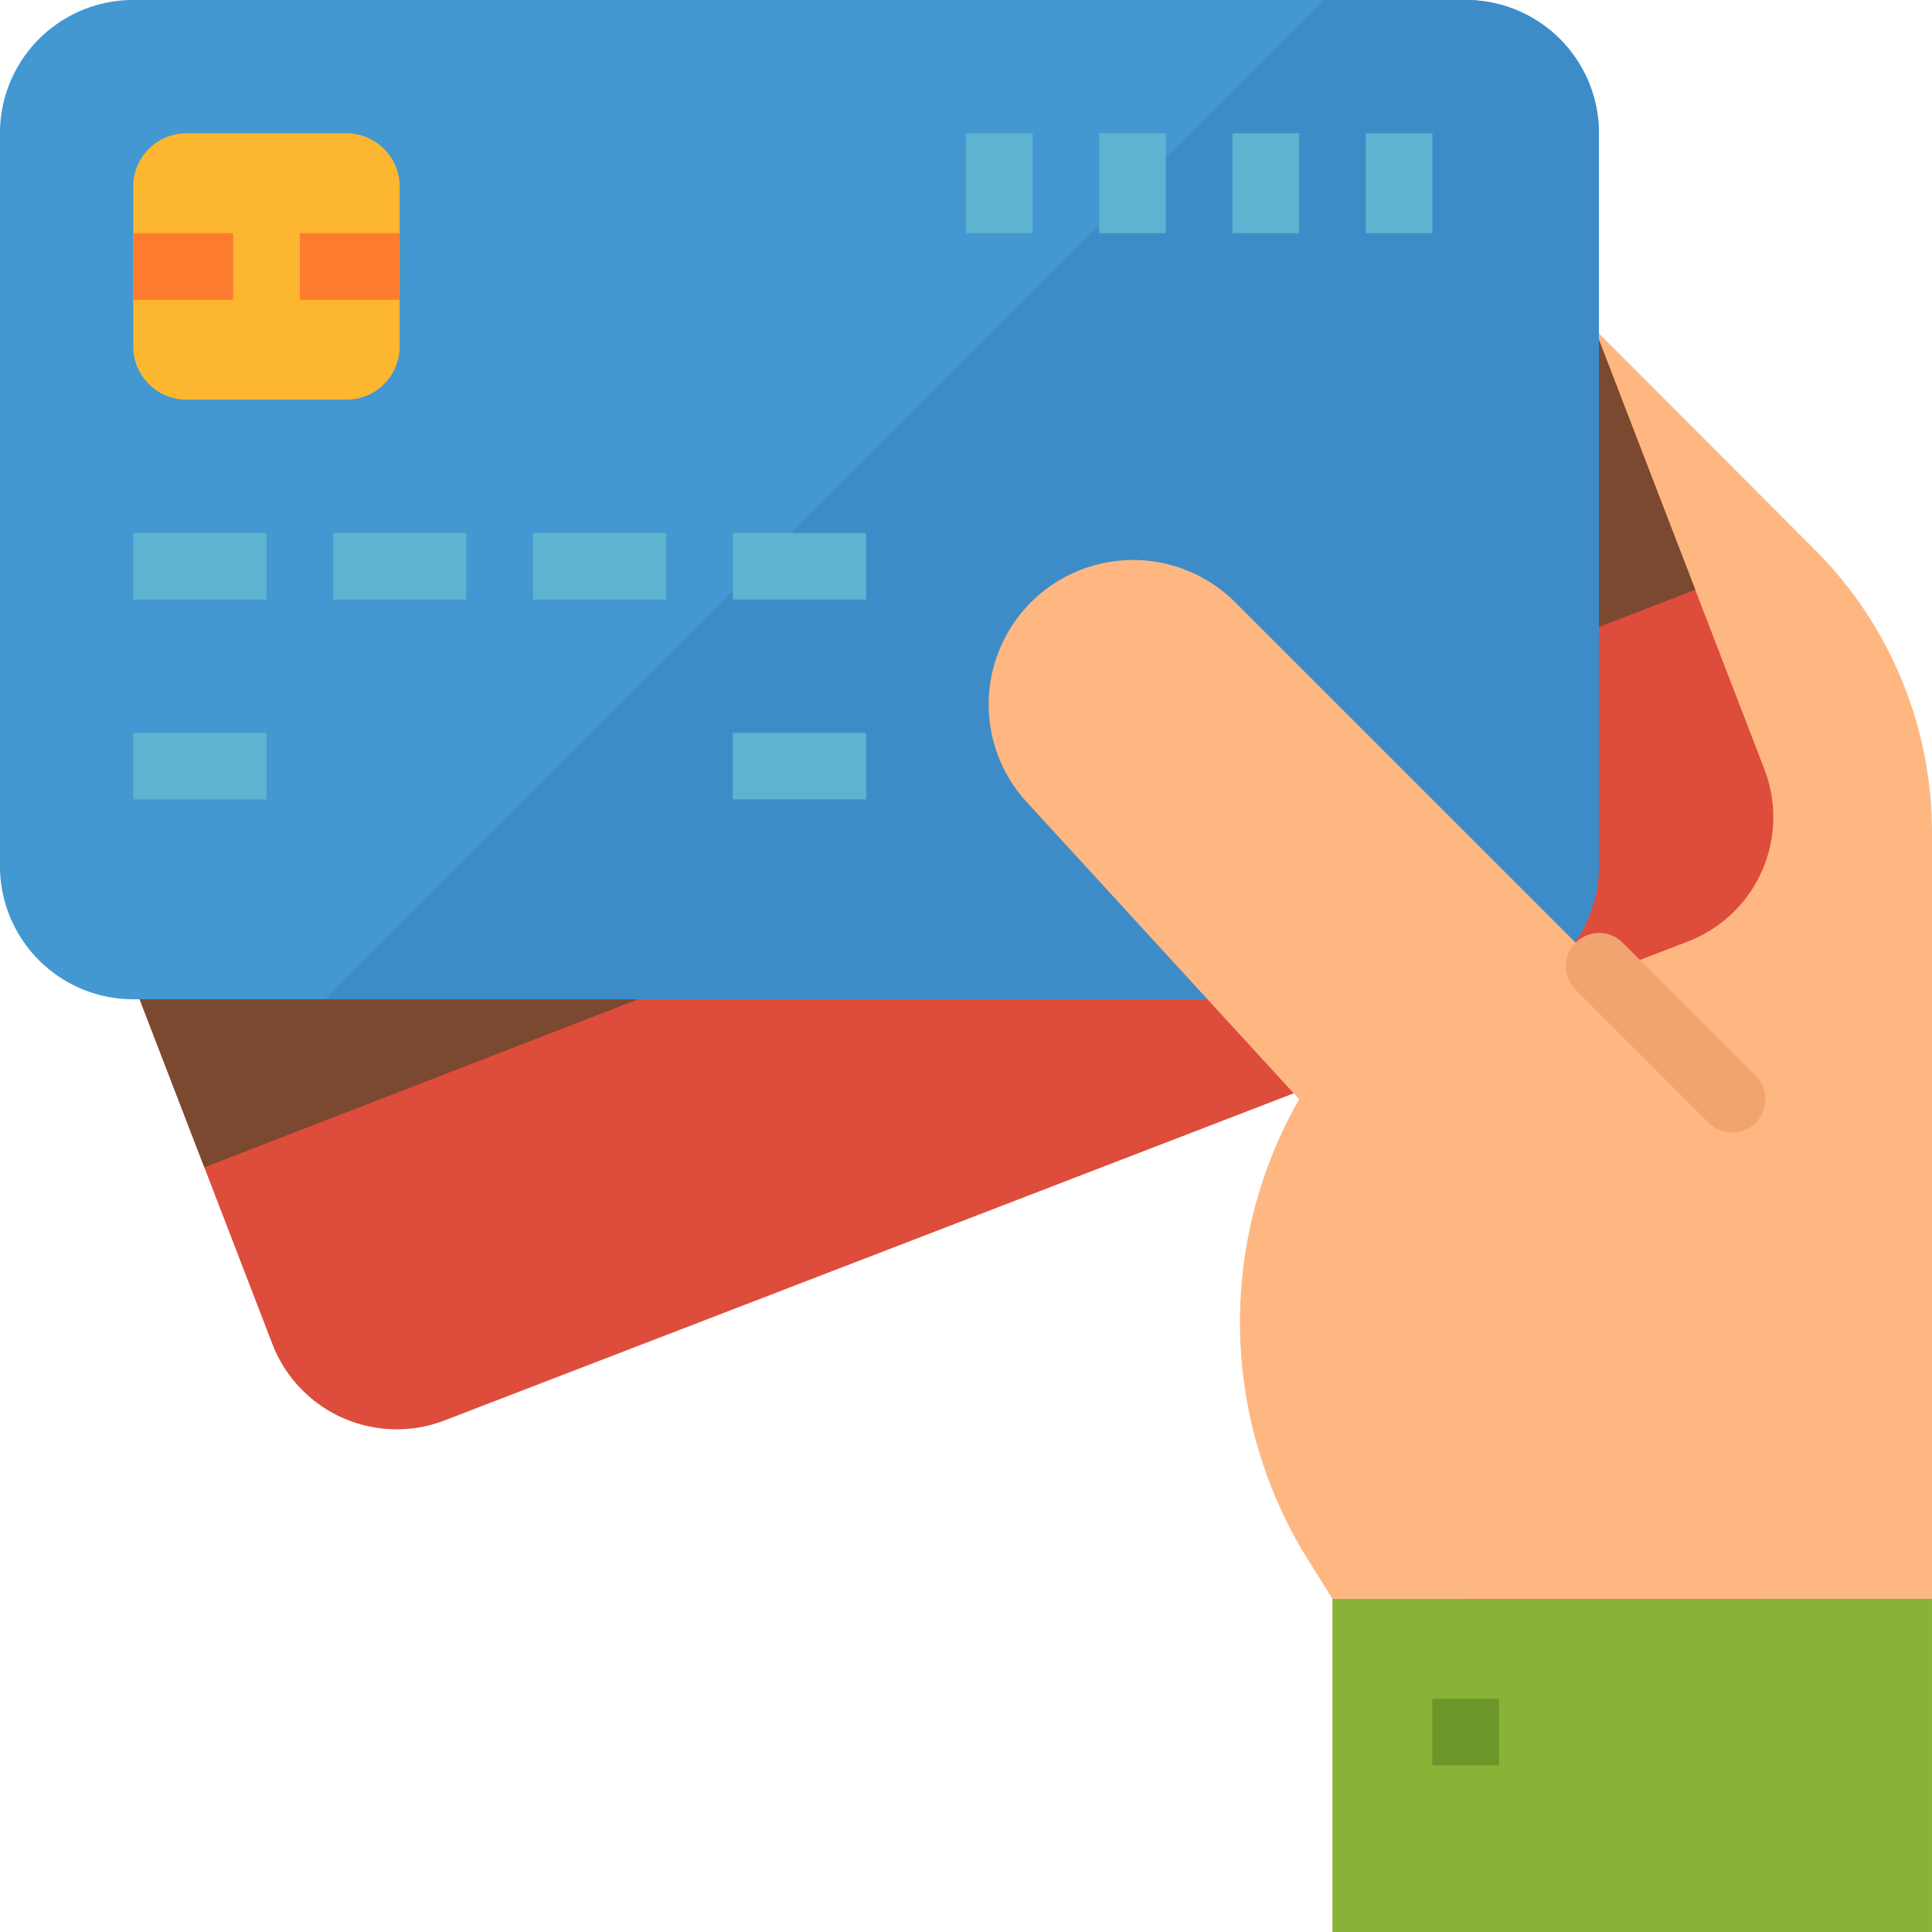 <svg xmlns="http://www.w3.org/2000/svg" width="166.798" height="166.797" viewBox="0 0 166.798 166.797">
<defs>
<style>.a{fill:#ffb782;}.b{fill:#de4c3c;}.c{fill:#7a4930;}.d{fill:#4398d1;}.e{fill:#3e8cc7;}.f{fill:#5eb3d1;}.g{fill:#88b337;}.h{fill:#6b962a;}.i{fill:#fdb62f;}.j{fill:#fd7b2f;}.k{fill:#f2a46f;}</style></defs><g transform="translate(0 -0.301)">
<path class="a" d="M479.189,91.684,449.105,61.543V182.327h40.261v-66.17A34.515,34.515,0,0,0,479.189,91.684Zm0,0" transform="translate(-322.569 -43.987)"/>
<path class="b" d="M23.514,116.337.771,57.3a11.5,11.5,0,0,1,6.6-14.868L114.717,1.08a11.5,11.5,0,0,1,14.867,6.6l22.743,59.04a11.5,11.5,0,0,1-6.6,14.868L38.384,122.937A11.507,11.507,0,0,1,23.514,116.337Zm0,0" transform="translate(0 -0.005)"/>
<path class="c" d="M160.9,101.961,32.2,151.851l8.57,22.247,128.715-49.867Zm0,0" transform="translate(-23.124 -73.017)"/>
<path class="d" d="M0,75.072V11.8A11.5,11.5,0,0,1,11.507.3H126.54a11.5,11.5,0,0,1,11.5,11.5V75.072a11.5,11.5,0,0,1-11.5,11.5H11.507A11.5,11.5,0,0,1,0,75.072Zm0,0" transform="translate(-0.003)"/>
<path class="e" d="M198.016.3H185.794L99.52,86.576h98.5a11.5,11.5,0,0,0,11.5-11.5V11.8A11.5,11.5,0,0,0,198.016.3Zm0,0" transform="translate(-71.48)"/>
<path class="f" d="M40.832,163.609h11.5v5.752h-11.5Zm0,0" transform="translate(-29.328 -117.296)"/>
<path class="f" d="M40.832,224.852h11.5V230.6h-11.5Zm0,0" transform="translate(-29.328 -161.283)"/>
<path class="f" d="M224.555,224.852h11.5V230.6h-11.5Zm0,0" transform="translate(-161.286 -161.283)"/>
<path class="f" d="M102.074,163.609h11.5v5.752h-11.5Zm0,0" transform="translate(-73.315 -117.296)"/>
<path class="f" d="M163.313,163.609h11.5v5.752h-11.5Zm0,0" transform="translate(-117.299 -117.296)"/>
<path class="f" d="M224.555,163.609h11.5v5.752h-11.5Zm0,0" transform="translate(-161.286 -117.296)"/>
<path class="f" d="M418.484,41.129h5.752v8.628h-5.752Zm0,0" transform="translate(-300.575 -29.325)"/>
<path class="f" d="M377.656,41.129h5.752v8.628h-5.752Zm0,0" transform="translate(-271.251 -29.325)"/>
<path class="f" d="M336.828,41.129h5.752v8.628h-5.752Zm0,0" transform="translate(-241.926 -29.325)"/>
<path class="f" d="M296,41.129h5.751v8.628H296Zm0,0" transform="translate(-212.604 -29.325)"/>
<path class="g" d="M408.277,490.23h51.764v28.758H408.277Zm0,0" transform="translate(-293.244 -351.891)"/>
<path class="a" d="M324.107,175.419a12.467,12.467,0,0,0-18,17.241l23.567,25.71a38.784,38.784,0,0,0,.785,39.792l2.091,3.345h37.385V221.246Zm0,0" transform="translate(-217.515 -123.167)"/>
<path class="h" d="M438.9,520.852h5.752V526.6H438.9Zm0,0" transform="translate(-315.238 -373.884)"/>
<path class="i" d="M40.832,59.534v-13.8a4.6,4.6,0,0,1,4.6-4.6h13.8a4.6,4.6,0,0,1,4.6,4.6v13.8a4.6,4.6,0,0,1-4.6,4.6h-13.8A4.6,4.6,0,0,1,40.832,59.534Zm0,0" transform="translate(-29.328 -29.325)"/>
<path class="j" d="M40.832,71.75H49.46V77.5H40.832Zm0,0" transform="translate(-29.328 -51.318)"/>
<path class="j" d="M91.867,71.75h8.626V77.5H91.867Zm0,0" transform="translate(-65.984 -51.318)"/>
<path class="k" d="M494.193,303.439a2.87,2.87,0,0,1-2.033-.843l-11.5-11.5a2.876,2.876,0,0,1,4.067-4.067l11.5,11.5a2.876,2.876,0,0,1-2.034,4.91Zm0,0" transform="translate(-344.651 -205.36)"/>
</g></svg>